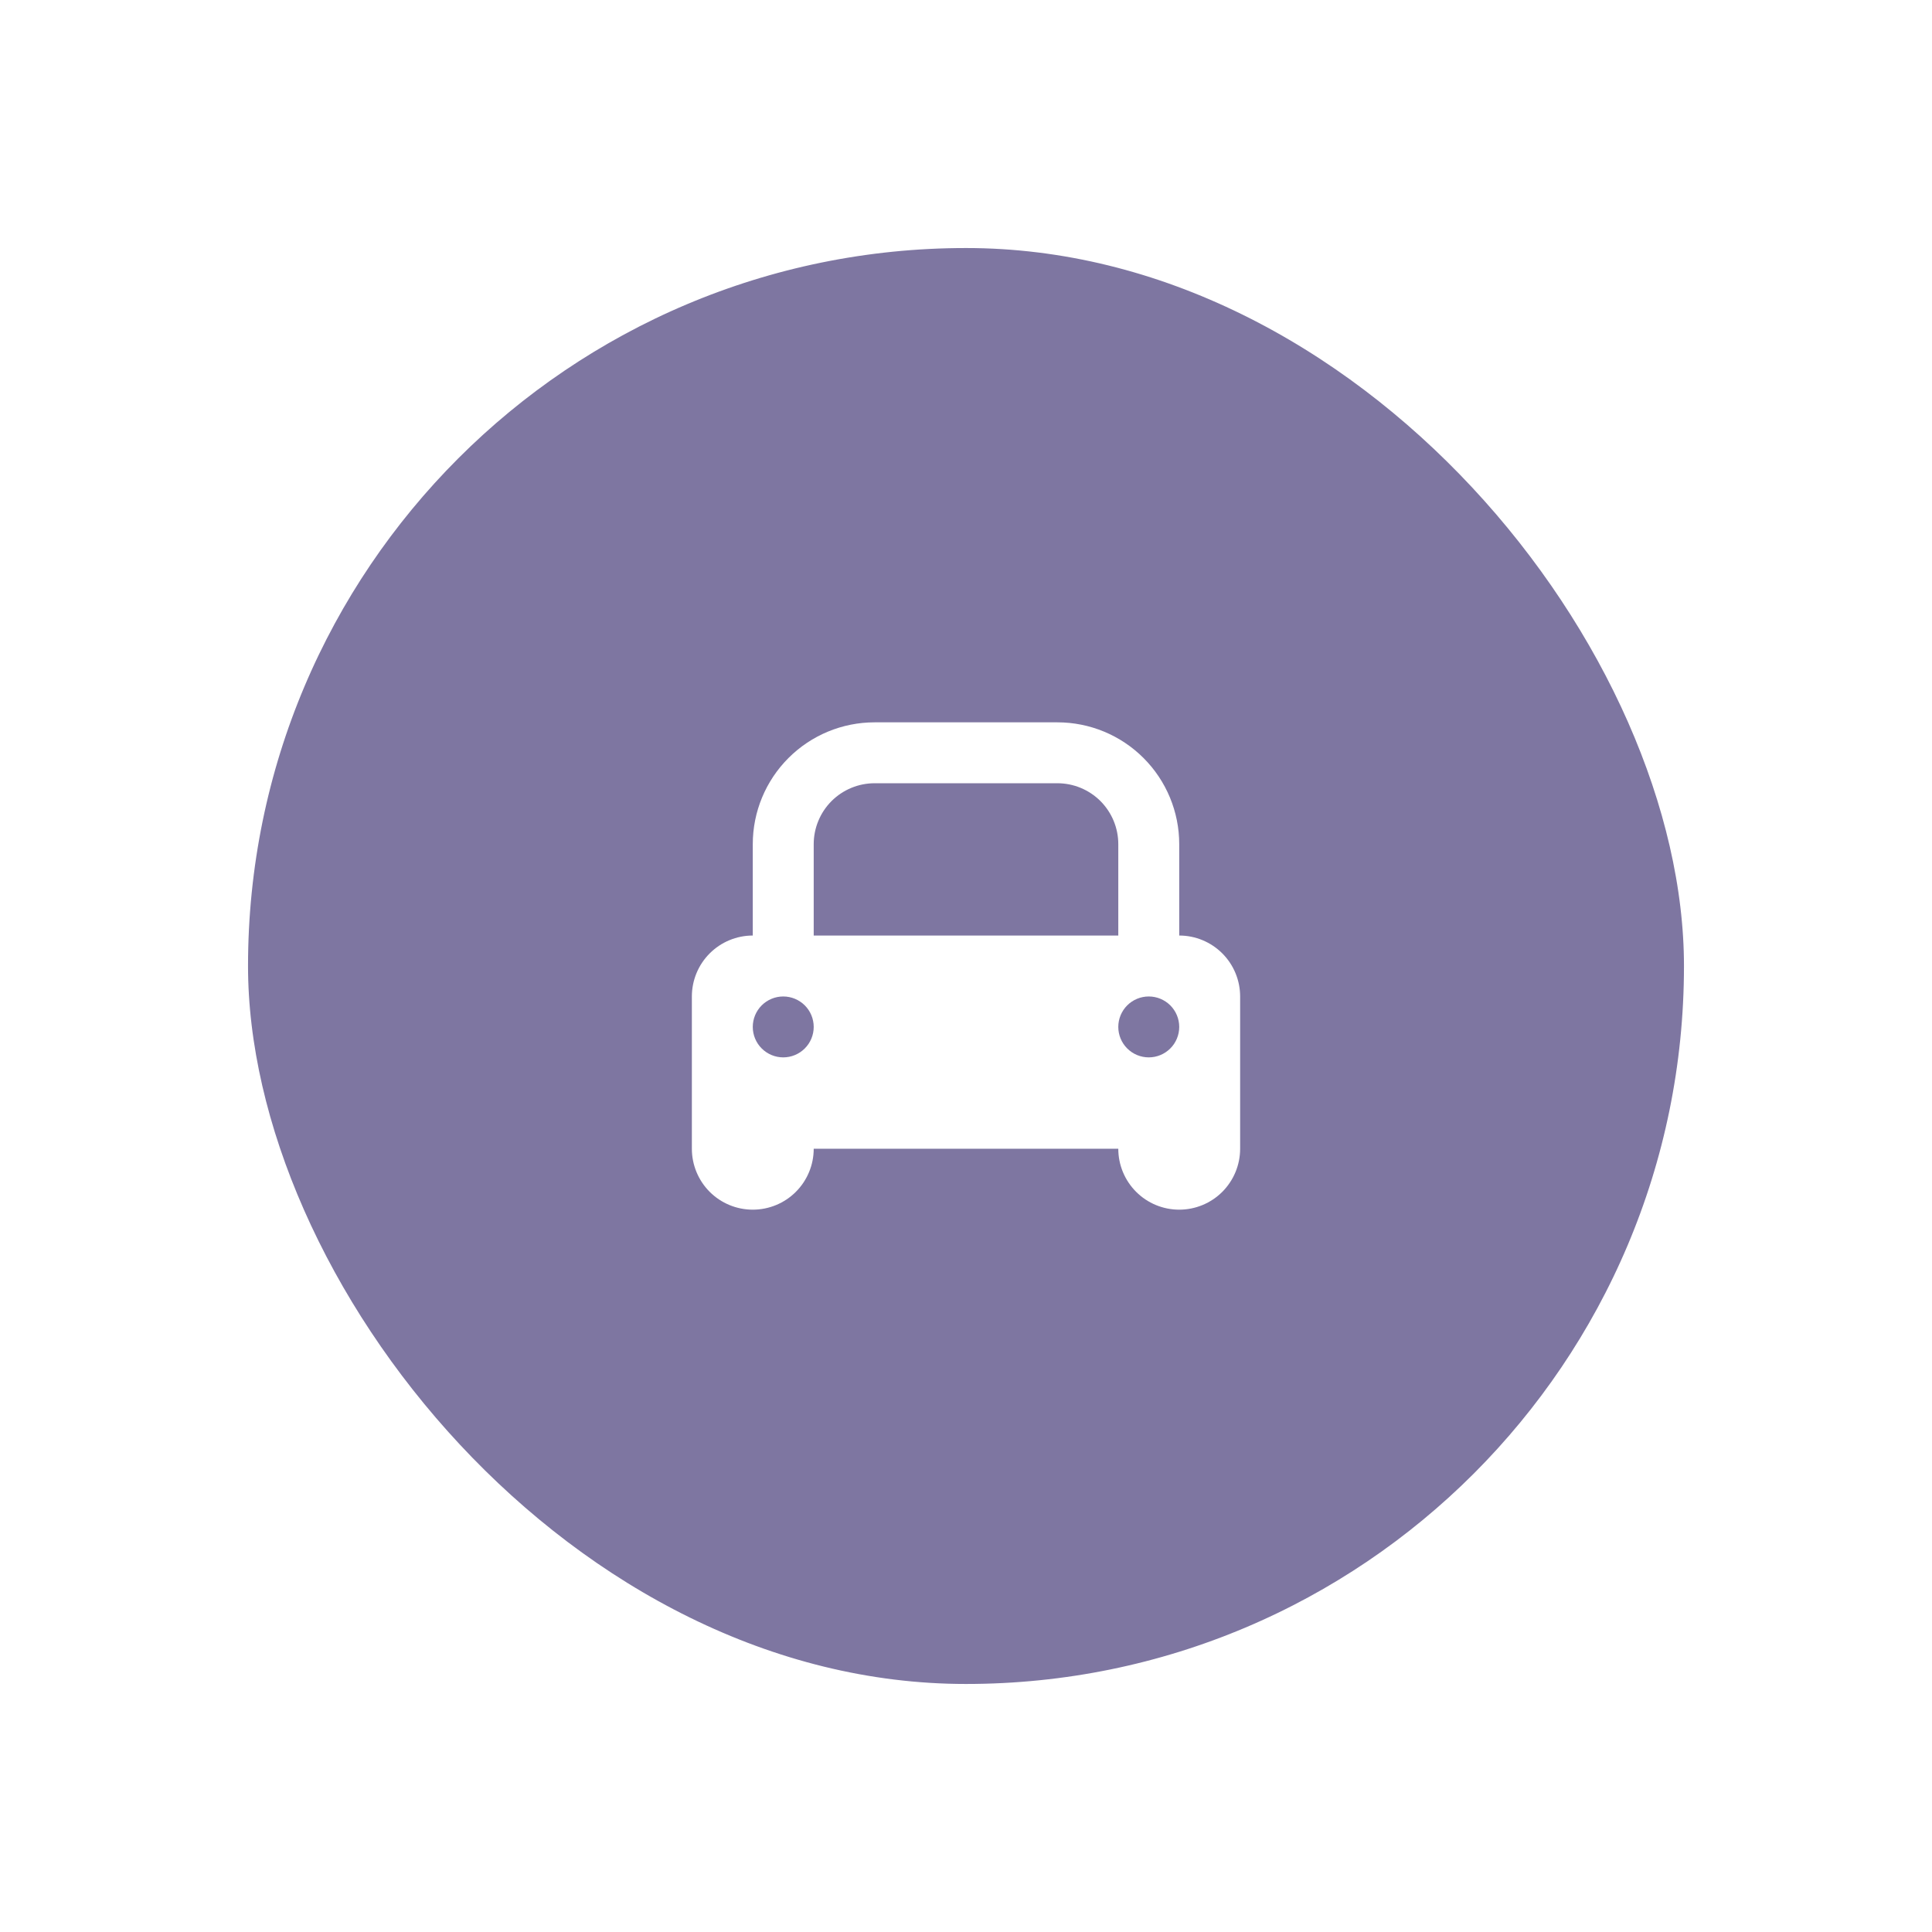 <svg width="74" height="74" viewBox="0 0 74 74" fill="none" xmlns="http://www.w3.org/2000/svg">
<g filter="url(#filter0_d_68_214)">
<rect x="7" y="5" width="60" height="60" rx="30" fill="#7E76A1"/>
<rect x="7" y="5" width="60" height="60" rx="30" stroke="white" stroke-width="5"/>
<path d="M26.5 42V36.167C26.5 35.548 26.746 34.954 27.183 34.517C27.621 34.079 28.215 33.833 28.833 33.833V30.333C28.833 29.096 29.325 27.909 30.2 27.034C31.075 26.158 32.262 25.667 33.5 25.667H40.5C41.738 25.667 42.925 26.158 43.8 27.034C44.675 27.909 45.167 29.096 45.167 30.333V33.833C45.785 33.833 46.379 34.079 46.817 34.517C47.254 34.954 47.5 35.548 47.5 36.167V42C47.5 42.619 47.254 43.212 46.817 43.65C46.379 44.088 45.785 44.333 45.167 44.333C44.548 44.333 43.954 44.088 43.517 43.65C43.079 43.212 42.833 42.619 42.833 42H31.167C31.167 42.619 30.921 43.212 30.483 43.65C30.046 44.088 29.452 44.333 28.833 44.333C28.215 44.333 27.621 44.088 27.183 43.65C26.746 43.212 26.5 42.619 26.5 42ZM33.5 28C32.881 28 32.288 28.246 31.85 28.683C31.413 29.121 31.167 29.715 31.167 30.333V33.833H42.833V30.333C42.833 29.715 42.587 29.121 42.15 28.683C41.712 28.246 41.119 28 40.5 28H33.5ZM30 38.5C30.309 38.5 30.606 38.377 30.825 38.158C31.044 37.94 31.167 37.643 31.167 37.333C31.167 37.024 31.044 36.727 30.825 36.508C30.606 36.29 30.309 36.167 30 36.167C29.691 36.167 29.394 36.29 29.175 36.508C28.956 36.727 28.833 37.024 28.833 37.333C28.833 37.643 28.956 37.94 29.175 38.158C29.394 38.377 29.691 38.5 30 38.5ZM44 38.5C44.309 38.5 44.606 38.377 44.825 38.158C45.044 37.94 45.167 37.643 45.167 37.333C45.167 37.024 45.044 36.727 44.825 36.508C44.606 36.29 44.309 36.167 44 36.167C43.691 36.167 43.394 36.29 43.175 36.508C42.956 36.727 42.833 37.024 42.833 37.333C42.833 37.643 42.956 37.94 43.175 38.158C43.394 38.377 43.691 38.5 44 38.5Z" fill="white"/>
</g>
<defs>
<filter id="filter0_d_68_214" x="0.5" y="0.5" width="73" height="73" filterUnits="userSpaceOnUse" color-interpolation-filters="sRGB">
<feFlood flood-opacity="0" result="BackgroundImageFix"/>
<feColorMatrix in="SourceAlpha" type="matrix" values="0 0 0 0 0 0 0 0 0 0 0 0 0 0 0 0 0 0 127 0" result="hardAlpha"/>
<feOffset dy="2"/>
<feGaussianBlur stdDeviation="2"/>
<feComposite in2="hardAlpha" operator="out"/>
<feColorMatrix type="matrix" values="0 0 0 0 0 0 0 0 0 0 0 0 0 0 0 0 0 0 0.25 0"/>
<feBlend mode="normal" in2="BackgroundImageFix" result="effect1_dropShadow_68_214"/>
<feBlend mode="normal" in="SourceGraphic" in2="effect1_dropShadow_68_214" result="shape"/>
</filter>
</defs>
</svg>
